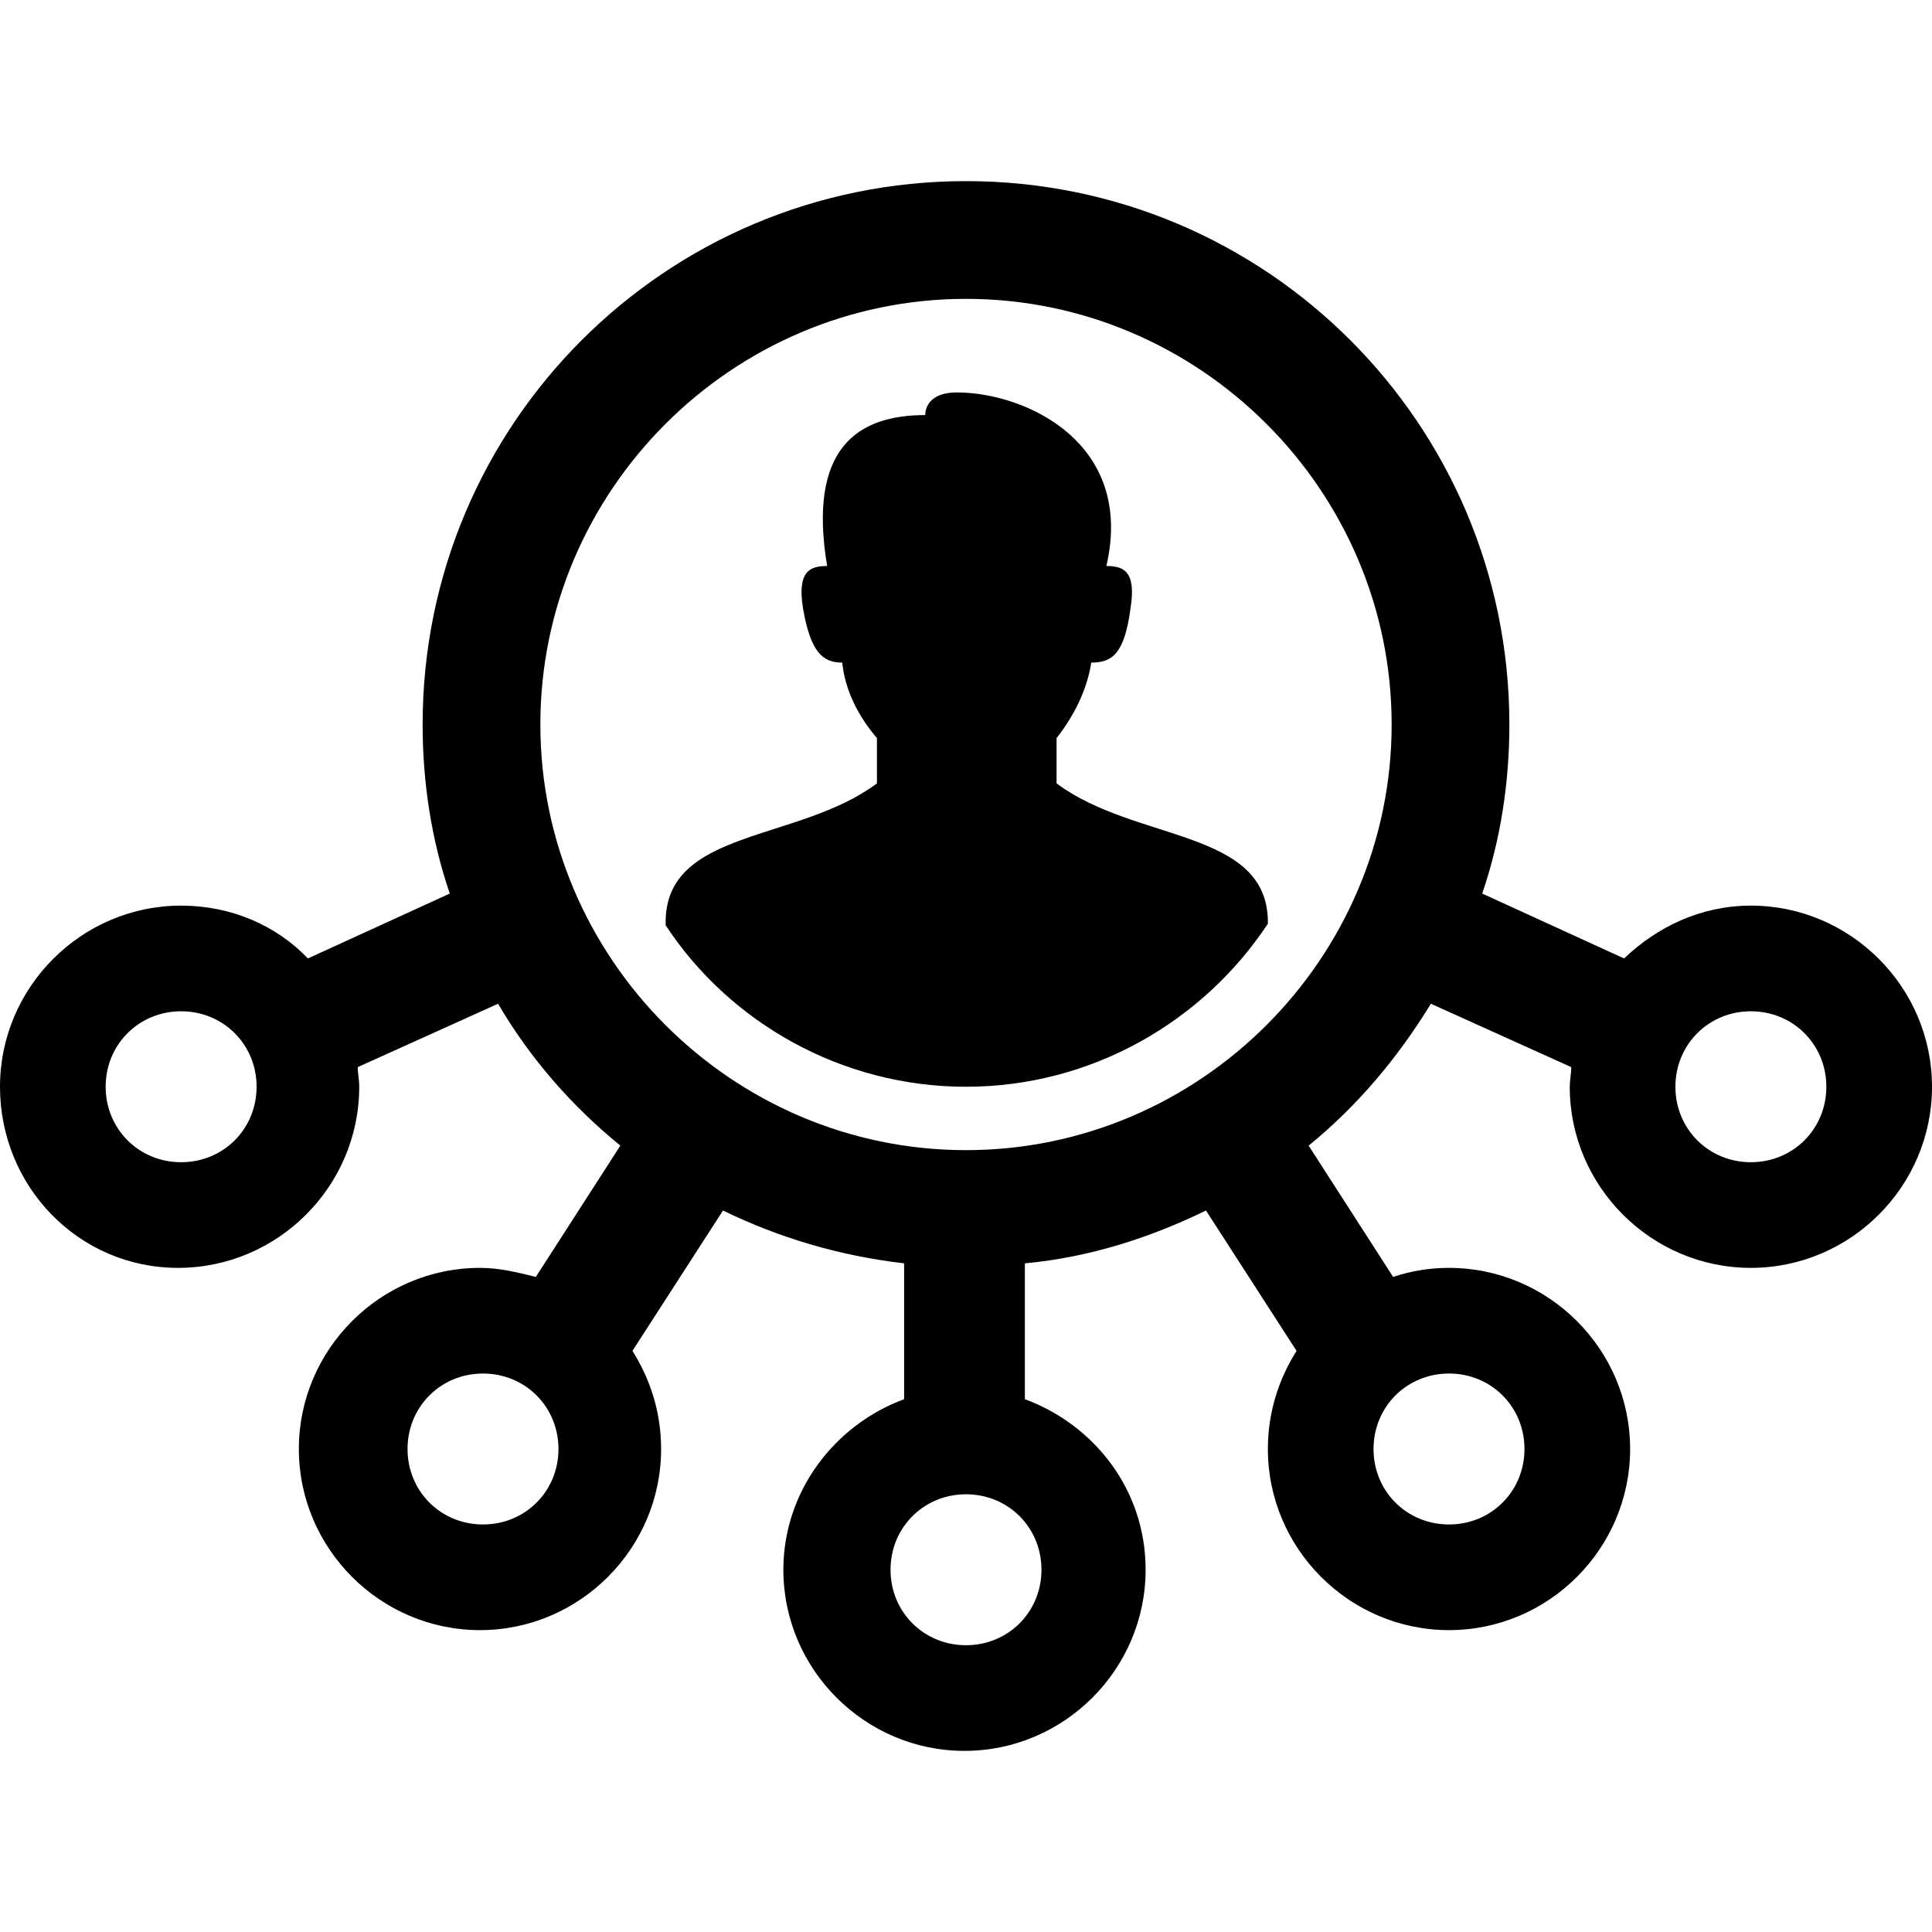 <?xml version="1.0" encoding="utf-8"?>
<!-- Generator: Adobe Illustrator 18.0.0, SVG Export Plug-In . SVG Version: 6.00 Build 0)  -->
<!DOCTYPE svg PUBLIC "-//W3C//DTD SVG 1.1//EN" "http://www.w3.org/Graphics/SVG/1.1/DTD/svg11.dtd">
<svg version="1.1" id="Layer_1" xmlns="http://www.w3.org/2000/svg" xmlns:xlink="http://www.w3.org/1999/xlink" x="0px" y="0px"
	 viewBox="0 0 128 128" enable-background="new 0 0 128 128" xml:space="preserve">
<g>
	<path d="M128,72c0,6.6-5.4,12-12,12s-12-5.4-12-12c0-0.4,0.1-0.9,0.1-1.3l-9.3-4.2c-2.2,3.6-4.9,6.8-8.1,9.4l5.6,8.7
		c1.2-0.4,2.4-0.6,3.7-0.6c6.6,0,12,5.4,12,12s-5.4,12-12,12s-12-5.4-12-12c0-2.4,0.7-4.6,1.9-6.5l-6-9.3c-3.7,1.8-7.7,3.1-12,3.5v9
		c4.6,1.7,8,6,8,11.3c0,6.6-5.4,12-12,12s-12-5.4-12-12c0-5.2,3.4-9.6,8-11.3v-9c-4.3-0.5-8.3-1.7-12-3.5l-6,9.3
		c1.2,1.9,1.9,4.1,1.9,6.5c0,6.6-5.4,12-12,12s-12-5.4-12-12s5.4-12,12-12c1.3,0,2.5,0.3,3.7,0.6l5.6-8.7c-3.2-2.6-6-5.8-8.1-9.4
		l-9.3,4.2c0,0.4,0.1,0.8,0.1,1.3c0,6.6-5.4,12-12,12S0,78.6,0,72s5.4-12,12-12c3.3,0,6.3,1.3,8.4,3.5l9.4-4.3
		C28.6,55.7,28,51.9,28,48c0-19.9,16.1-36,36-36s36,16.1,36,36c0,3.9-0.6,7.7-1.8,11.2l9.4,4.3c2.2-2.1,5.1-3.5,8.4-3.5
		C122.6,60,128,65.4,128,72z M17,72c0-2.8-2.2-5-5-5s-5,2.2-5,5s2.2,5,5,5S17,74.8,17,72z M37,96c0-2.8-2.2-5-5-5s-5,2.2-5,5
		s2.2,5,5,5S37,98.8,37,96z M91,96c0,2.8,2.2,5,5,5s5-2.2,5-5s-2.2-5-5-5S91,93.2,91,96z M64,99c-2.8,0-5,2.2-5,5s2.2,5,5,5
		s5-2.2,5-5S66.8,99,64,99z M92.2,48c0-15.5-12.7-28.2-28.2-28.2S35.8,32.5,35.8,48S48.5,76.2,64,76.2C79.5,76.2,92.2,63.5,92.2,48z
		 M121,72c0-2.8-2.2-5-5-5s-5,2.2-5,5s2.2,5,5,5S121,74.8,121,72z M84,61.1c0-6.2-8.8-5.3-14-9.2v-3c1.1-1.4,2-3.1,2.3-5
		c1.4,0,2.2-0.6,2.6-3.6c0.4-2.5-0.5-2.8-1.6-2.8c1.9-8.2-5.4-11.5-9.9-11.5c-2.2,0-2.1,1.5-2.1,1.5c-4.5,0-7.8,2.2-6.5,10
		c-1.1,0-2,0.3-1.6,2.8c0.5,2.9,1.3,3.6,2.6,3.6c0.2,1.9,1.1,3.6,2.3,5v3c-5.2,3.9-14,3-14,9.2c0,0.1,0,0.1,0,0.2
		C48.3,67.7,55.7,72,64,72s15.7-4.3,20-10.8C84,61.2,84,61.1,84,61.1z"/>
</g>
</svg>
